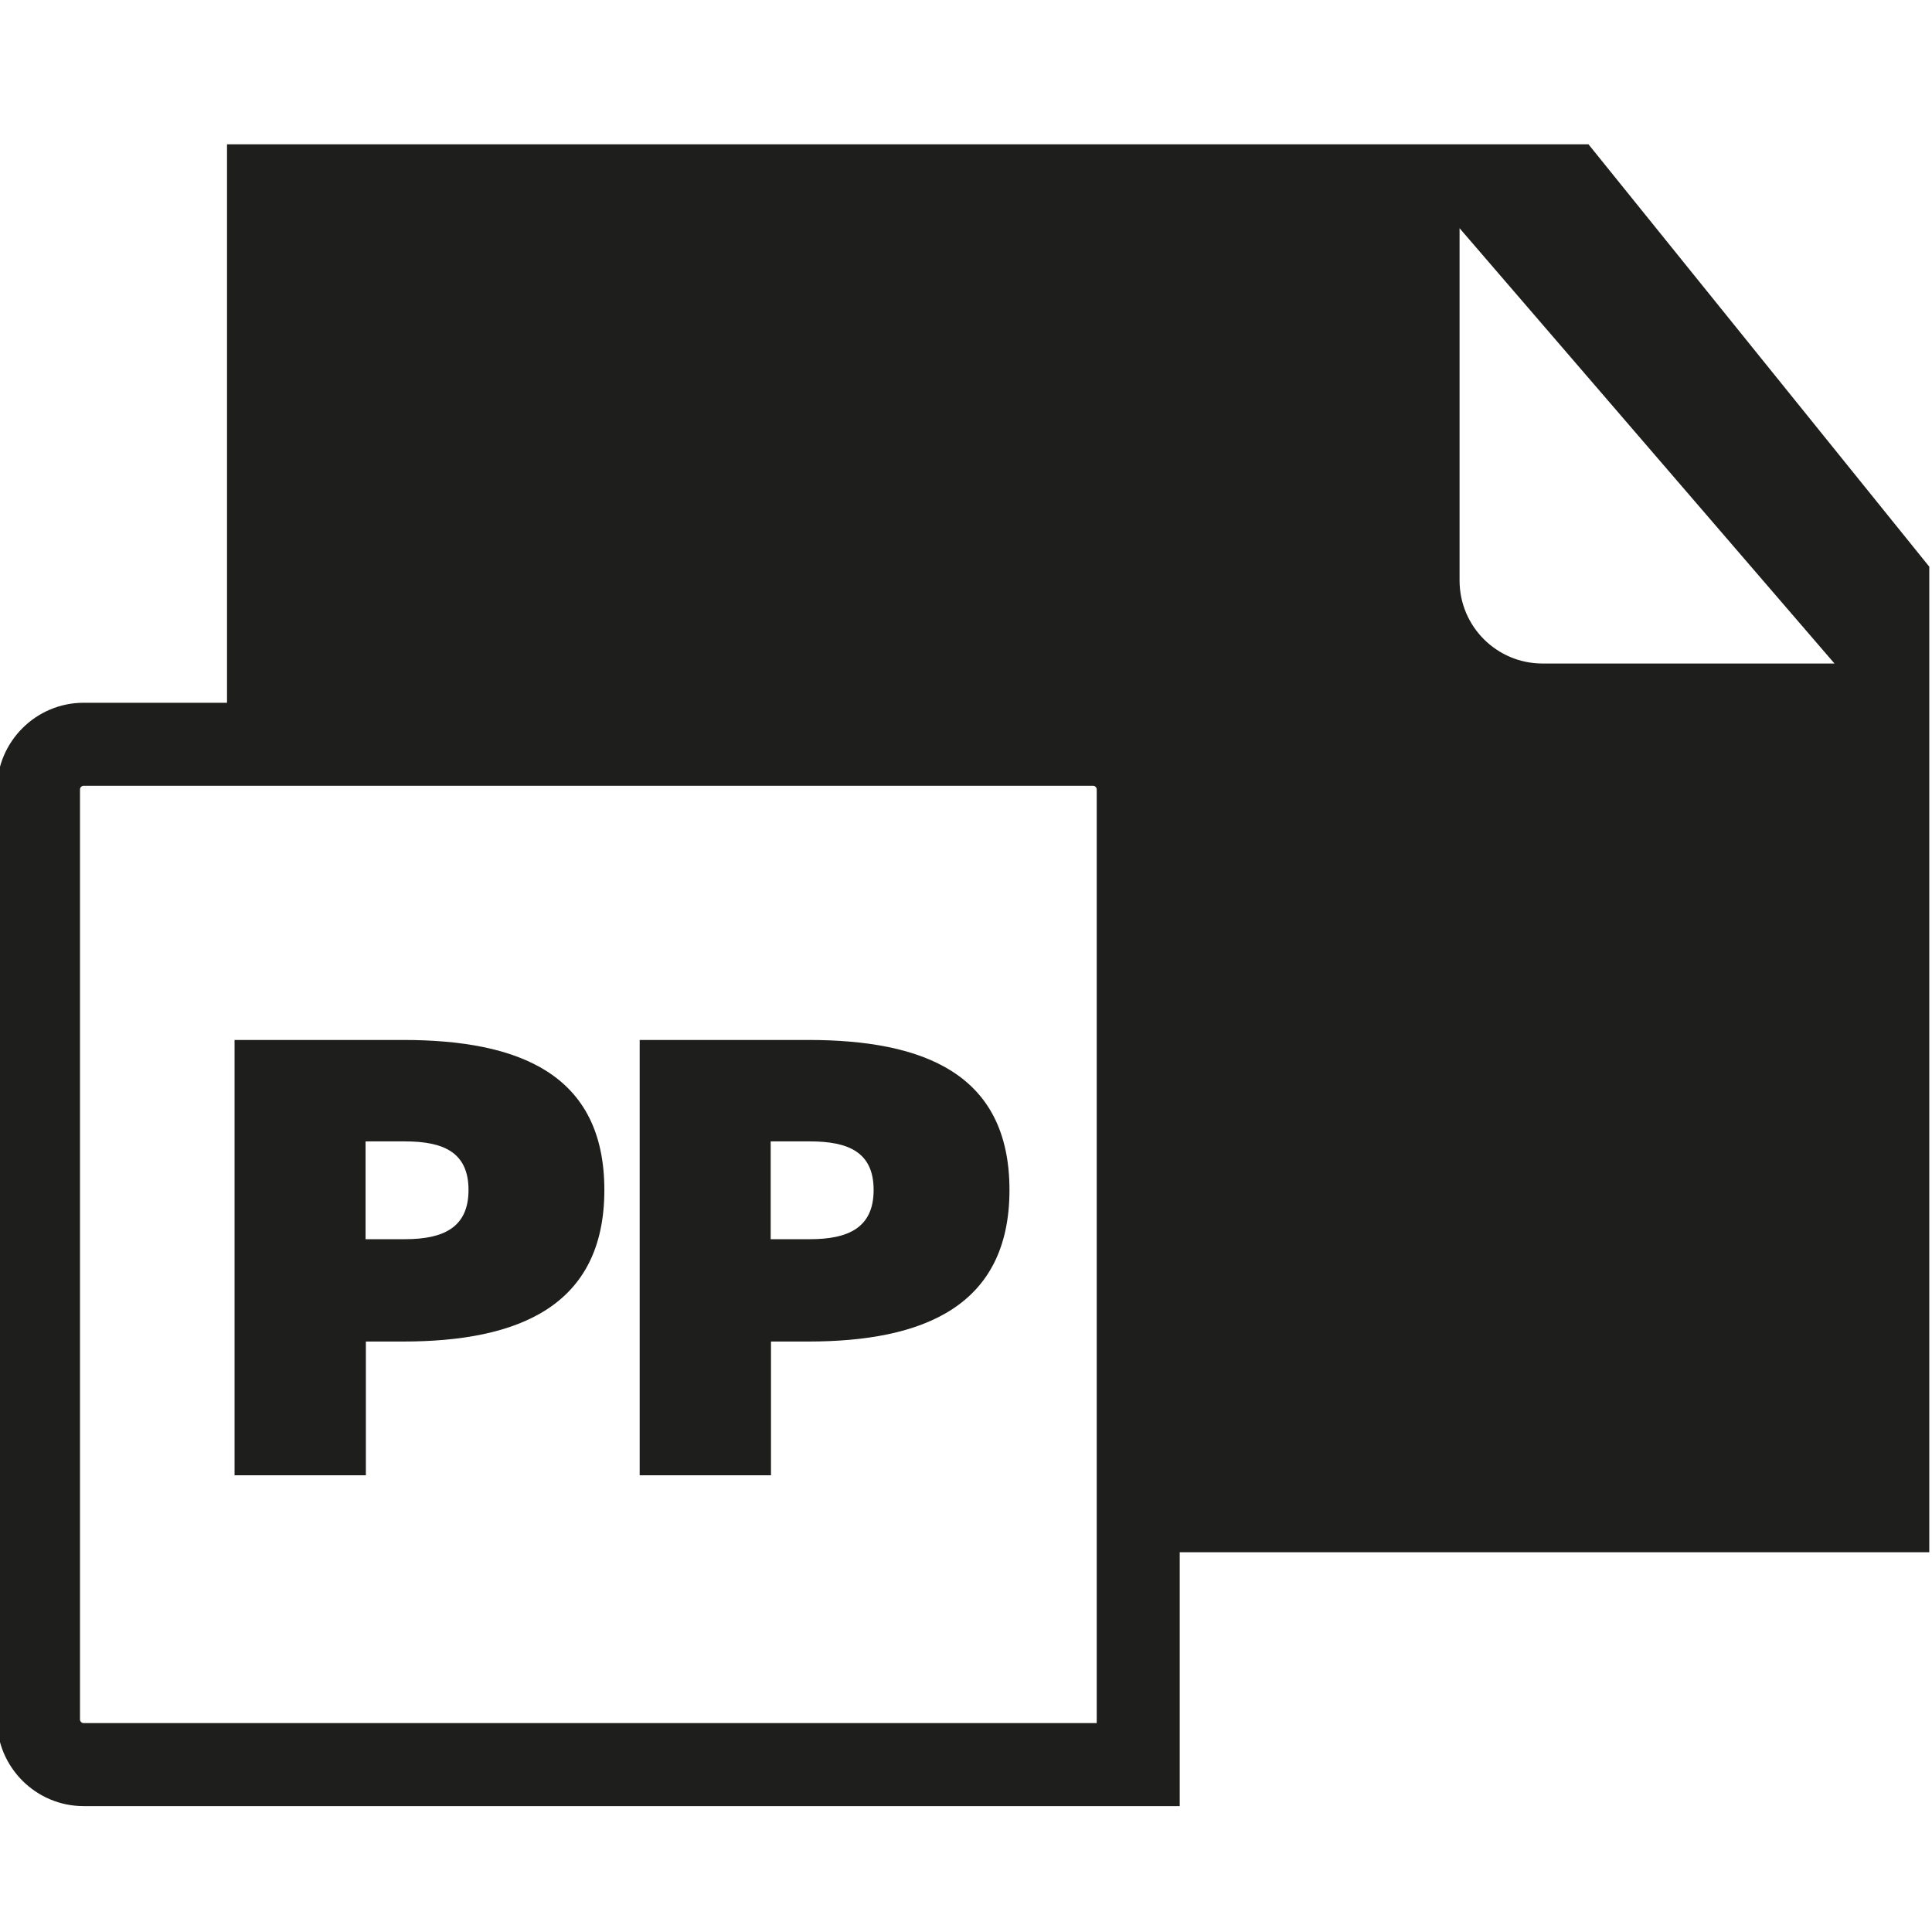 <?xml version="1.0" encoding="UTF-8"?>
<svg id="_x33_219" xmlns="http://www.w3.org/2000/svg" version="1.1" viewBox="0 0 64 64">
  <!-- Generator: Adobe Illustrator 29.0.1, SVG Export Plug-In . SVG Version: 2.1.0 Build 192)  -->
  <defs>
    <style>
      .st0 {
        fill: #1e1e1c;
      }
    </style>
  </defs>
  <path class="st0" d="M13.35,34.45h-5.58v14.42h4.35v-4.43h1.23c3.82,0,6.67-1.17,6.67-5.02s-2.84-4.97-6.67-4.97ZM13.41,41.05h-1.3v-3.24h1.3c1.28,0,2.11.36,2.11,1.61s-.84,1.63-2.11,1.63ZM26.77,34.45h-5.58v14.42h4.35v-4.43h1.23c3.82,0,6.67-1.17,6.67-5.02s-2.84-4.97-6.67-4.97ZM26.83,41.05h-1.3v-3.24h1.3c1.28,0,2.11.36,2.11,1.61s-.84,1.63-2.11,1.63ZM63.9,18.76l-11.28-13.98H7.52v18.5H2.77c-1.58,0-2.87,1.29-2.87,2.87v30.81c0,1.58,1.29,2.87,2.87,2.87h36.31v-8.41h24.83V18.76ZM36.33,57.08H2.77c-.07,0-.12-.06-.12-.12v-30.81c0-.07.06-.12.12-.12h33.44c.07,0,.12.06.12.12v30.93ZM51.1,21.98c-1.52,0-2.75-1.23-2.75-2.75V7.56l12.42,14.42h-9.67Z"/>
</svg>